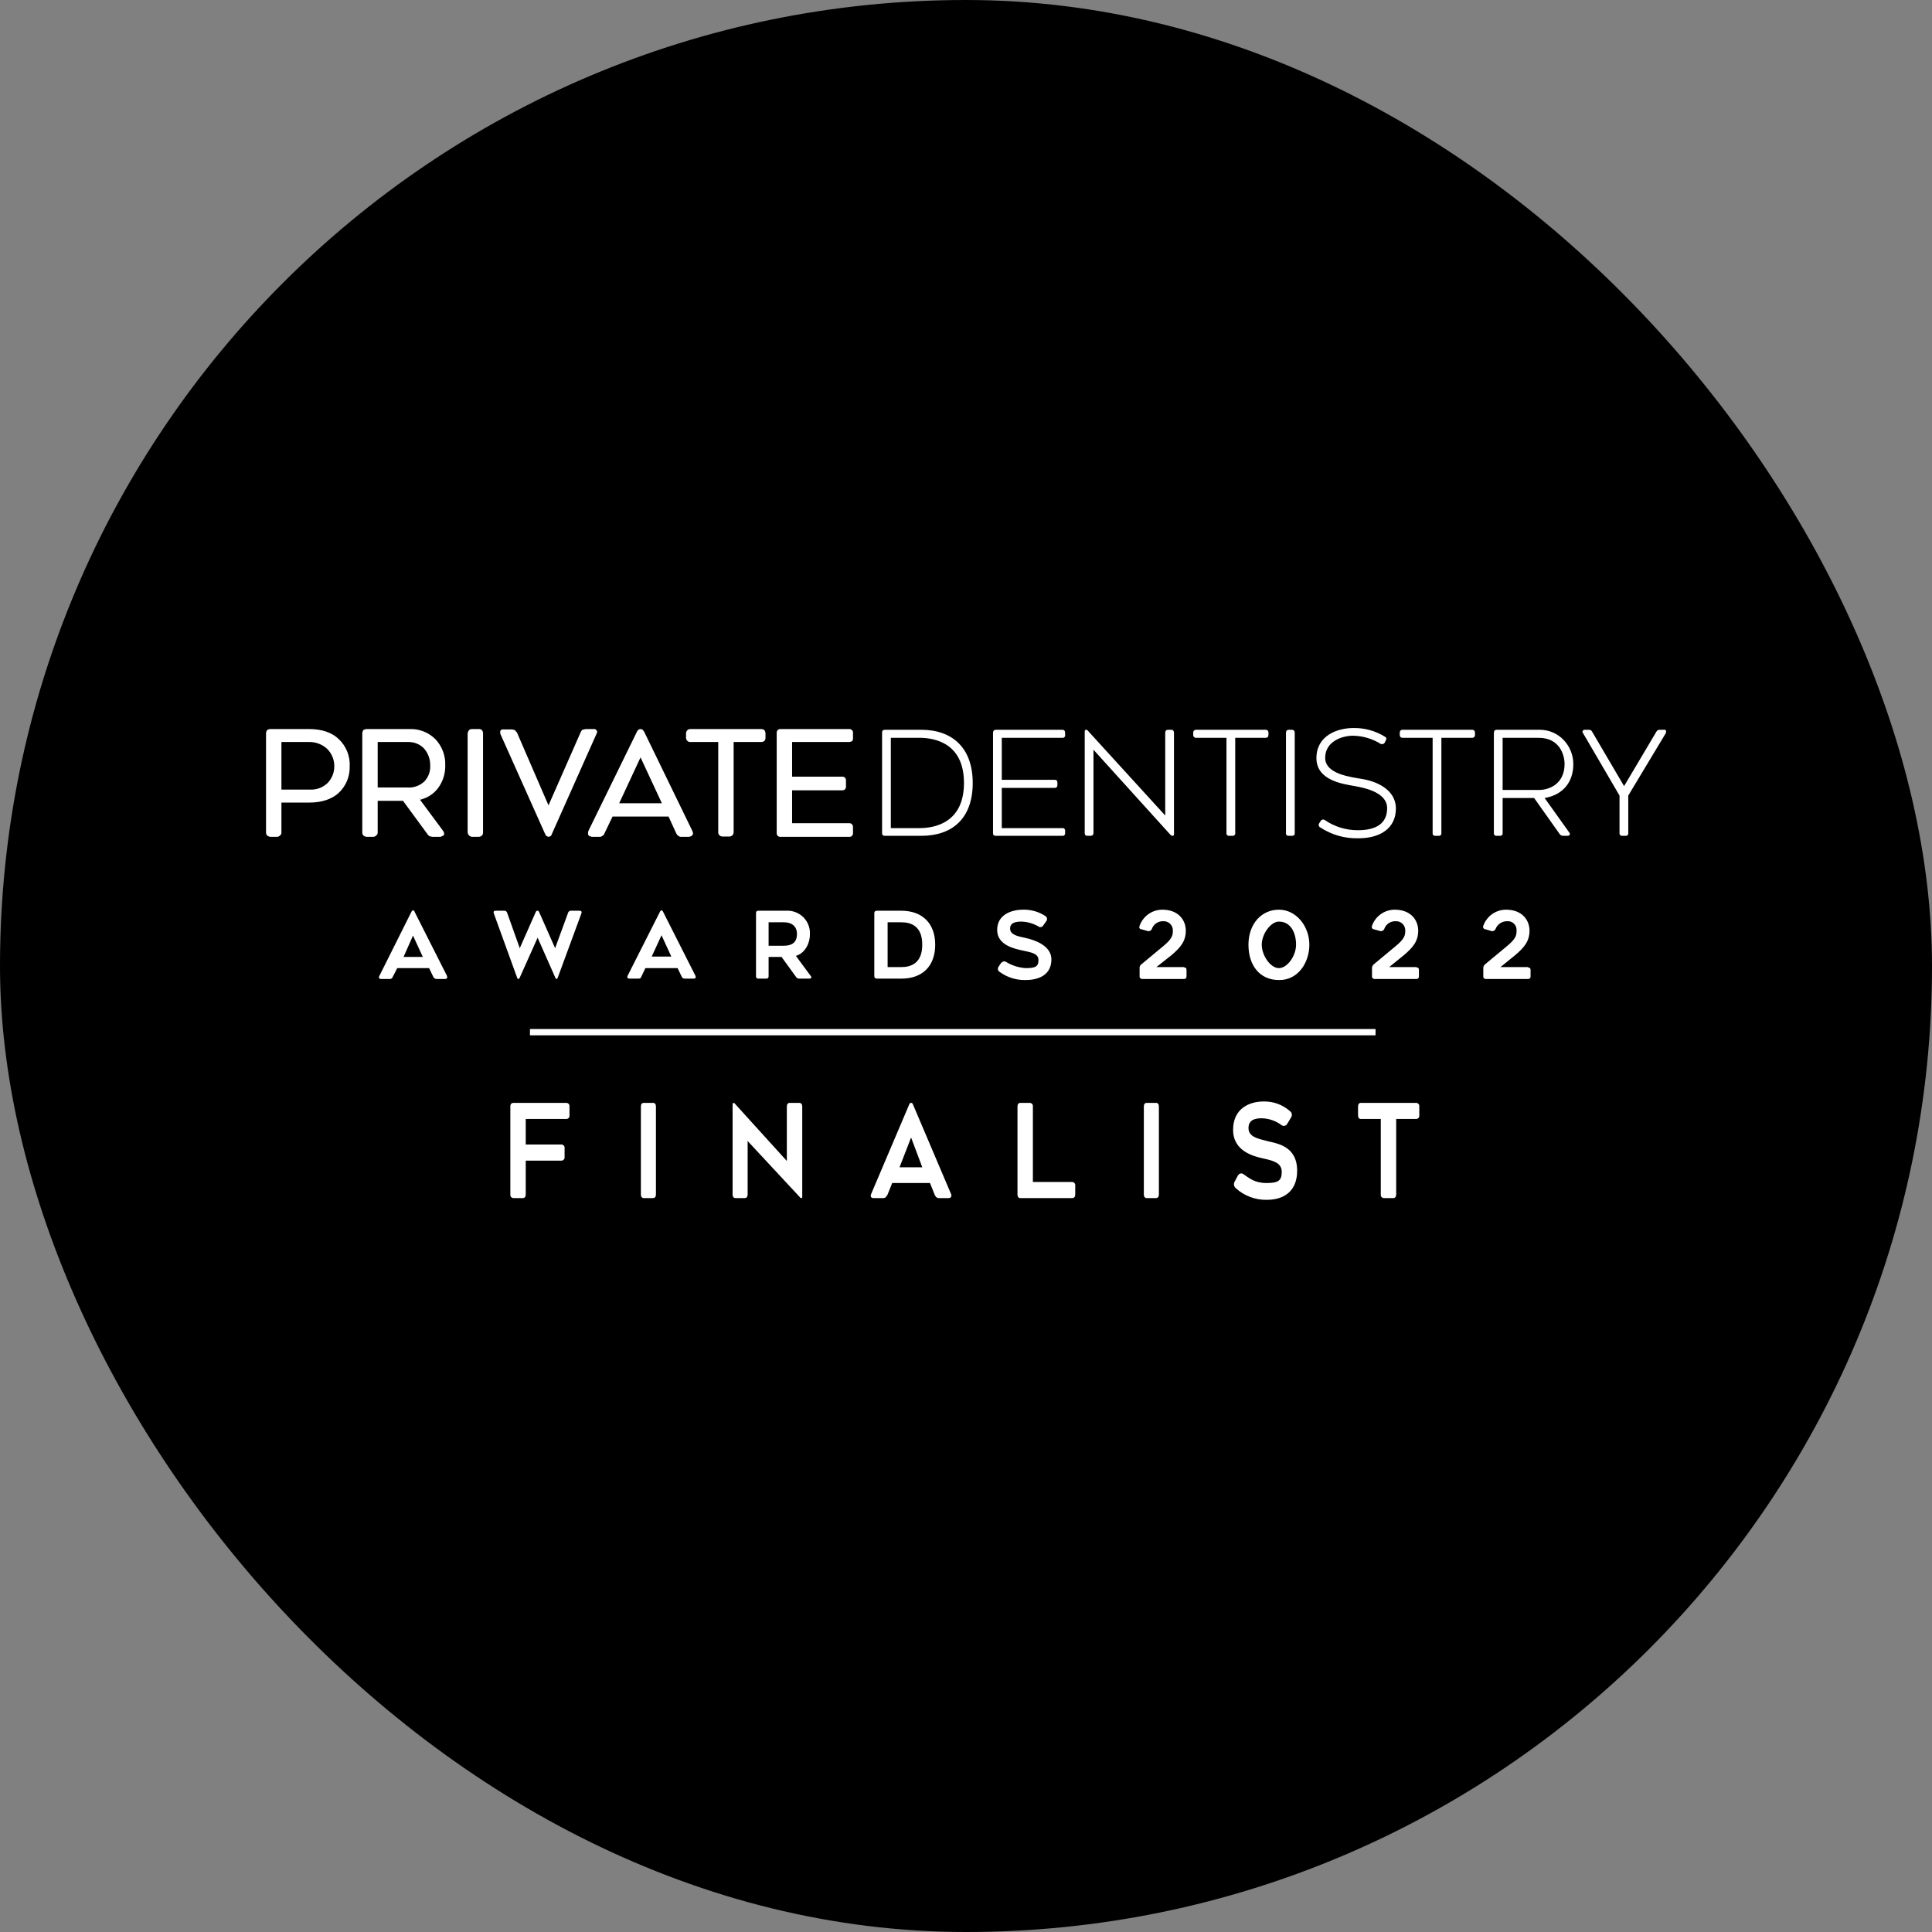 <svg width="100" height="100" viewBox="0 0 100 100" fill="none" xmlns="http://www.w3.org/2000/svg">
<rect x="0" y="0" width="100" height="100" fill="#808080" stroke="none"/>
<rect width="100" height="100" rx="50" fill="url(#paint0_linear_1712_10154)" style=""/>
<g clip-path="url(#clip0_1712_10154)">
<path d="M15.999 37.773H14.007C13.88 37.773 13.825 37.845 13.825 37.972V43.081C13.822 43.105 13.825 43.13 13.833 43.153C13.841 43.176 13.854 43.198 13.872 43.215C13.889 43.233 13.911 43.246 13.934 43.254C13.957 43.262 13.982 43.264 14.007 43.262H14.333C14.357 43.264 14.382 43.262 14.405 43.254C14.428 43.246 14.45 43.233 14.467 43.215C14.485 43.198 14.498 43.176 14.506 43.153C14.514 43.13 14.517 43.105 14.514 43.081V41.504H16.017C17.358 41.504 18.046 40.707 18.046 39.657C18.046 38.606 17.412 37.773 15.999 37.773ZM16.054 40.907H14.514V38.37H15.999C16.905 38.37 17.34 39.023 17.34 39.657C17.34 40.291 16.923 40.907 16.054 40.907ZM19.496 41.414H20.909L22.159 43.153C22.183 43.188 22.215 43.216 22.253 43.235C22.291 43.254 22.334 43.263 22.376 43.262H22.793C22.938 43.262 22.992 43.171 22.901 43.044L21.67 41.359C22.485 41.178 23.01 40.562 23.01 39.602C23.02 39.361 22.98 39.12 22.893 38.895C22.806 38.669 22.673 38.464 22.503 38.292C22.333 38.121 22.13 37.986 21.905 37.897C21.681 37.807 21.44 37.765 21.198 37.773H18.988C18.862 37.773 18.807 37.845 18.807 37.972V43.081C18.804 43.105 18.807 43.13 18.815 43.153C18.823 43.176 18.836 43.198 18.854 43.215C18.871 43.233 18.892 43.246 18.916 43.254C18.939 43.262 18.964 43.264 18.988 43.262H19.314C19.339 43.264 19.364 43.262 19.387 43.254C19.41 43.246 19.432 43.233 19.449 43.215C19.466 43.198 19.48 43.176 19.488 43.153C19.496 43.13 19.499 43.105 19.496 43.081V41.414ZM19.496 40.798V38.37H21.126C22.086 38.37 22.322 39.185 22.322 39.602C22.322 40.454 21.796 40.798 21.072 40.798H19.496ZM24.767 37.773H24.441C24.416 37.772 24.391 37.778 24.367 37.788C24.344 37.798 24.323 37.813 24.306 37.832C24.289 37.851 24.276 37.873 24.268 37.897C24.26 37.921 24.258 37.947 24.26 37.972V43.081C24.257 43.105 24.26 43.13 24.268 43.153C24.276 43.176 24.289 43.198 24.307 43.215C24.324 43.233 24.345 43.246 24.369 43.254C24.392 43.262 24.417 43.264 24.441 43.262H24.767C24.793 43.264 24.818 43.261 24.842 43.253C24.866 43.245 24.889 43.233 24.907 43.215C24.926 43.198 24.941 43.178 24.951 43.154C24.962 43.131 24.967 43.106 24.967 43.081V37.972C24.97 37.945 24.966 37.918 24.957 37.892C24.948 37.867 24.934 37.844 24.915 37.825C24.895 37.805 24.872 37.791 24.847 37.782C24.821 37.773 24.794 37.77 24.767 37.773ZM28.391 43.262C28.445 43.262 28.481 43.243 28.535 43.135L30.836 37.99C30.891 37.863 30.836 37.773 30.691 37.773H30.311C30.264 37.773 30.219 37.786 30.18 37.812C30.142 37.838 30.111 37.874 30.093 37.917L28.391 41.794L26.706 37.917C26.69 37.873 26.66 37.835 26.621 37.809C26.582 37.782 26.535 37.77 26.488 37.773H26.09C25.963 37.773 25.891 37.863 25.963 37.99L28.264 43.135C28.3 43.243 28.336 43.262 28.391 43.262ZM31.253 43.117L31.67 42.211H34.623L35.057 43.117C35.073 43.161 35.102 43.199 35.142 43.225C35.181 43.252 35.228 43.264 35.275 43.262H35.673C35.8 43.262 35.854 43.171 35.8 43.044L33.3 37.899C33.246 37.809 33.209 37.773 33.155 37.773C33.101 37.773 33.065 37.809 33.01 37.899L30.51 43.044C30.456 43.171 30.51 43.262 30.637 43.262H31.035C31.082 43.262 31.128 43.248 31.166 43.222C31.205 43.196 31.235 43.16 31.253 43.117ZM33.155 39.095L34.333 41.631H31.977L33.155 39.095ZM39.387 37.773H35.746C35.72 37.772 35.695 37.778 35.672 37.788C35.649 37.798 35.628 37.813 35.611 37.832C35.594 37.851 35.581 37.873 35.573 37.897C35.565 37.921 35.562 37.947 35.565 37.972V38.171C35.562 38.196 35.565 38.222 35.573 38.246C35.581 38.27 35.594 38.292 35.611 38.311C35.628 38.33 35.649 38.345 35.672 38.355C35.695 38.365 35.72 38.37 35.746 38.37H37.231V43.081C37.228 43.105 37.231 43.13 37.239 43.153C37.247 43.176 37.26 43.198 37.278 43.215C37.295 43.233 37.316 43.246 37.34 43.254C37.363 43.262 37.388 43.264 37.412 43.262H37.738C37.763 43.264 37.788 43.262 37.811 43.254C37.834 43.246 37.855 43.233 37.873 43.215C37.89 43.198 37.904 43.176 37.912 43.153C37.92 43.13 37.922 43.105 37.92 43.081V38.37H39.387C39.514 38.37 39.568 38.298 39.568 38.171V37.972C39.568 37.845 39.514 37.773 39.387 37.773ZM43.97 37.773H40.383C40.365 37.772 40.347 37.776 40.33 37.784C40.313 37.791 40.299 37.802 40.287 37.816C40.275 37.83 40.266 37.846 40.26 37.863C40.255 37.881 40.254 37.899 40.257 37.917V43.135C40.257 43.168 40.27 43.201 40.294 43.224C40.317 43.248 40.35 43.262 40.383 43.262H43.97C43.988 43.265 44.005 43.264 44.022 43.259C44.039 43.253 44.055 43.244 44.067 43.232C44.08 43.219 44.089 43.204 44.094 43.187C44.099 43.17 44.1 43.152 44.097 43.135V42.791C44.1 42.773 44.099 42.755 44.094 42.739C44.089 42.722 44.08 42.706 44.067 42.694C44.055 42.681 44.039 42.672 44.022 42.667C44.005 42.662 43.988 42.661 43.97 42.664H40.963V40.852H43.608C43.626 40.852 43.644 40.849 43.661 40.841C43.678 40.834 43.693 40.823 43.705 40.809C43.717 40.795 43.726 40.779 43.731 40.761C43.736 40.744 43.737 40.725 43.735 40.707V40.381C43.735 40.348 43.721 40.315 43.698 40.291C43.674 40.268 43.642 40.254 43.608 40.254H40.963V38.37H43.97C44.061 38.37 44.097 38.316 44.097 38.225V37.917C44.097 37.827 44.061 37.773 43.97 37.773Z" fill="white" style="fill:white;fill-opacity:1;"/>
<path d="M15.999 37.827H14.006L13.897 37.863C13.884 37.878 13.874 37.895 13.868 37.913C13.862 37.932 13.859 37.952 13.861 37.972V43.08C13.862 43.114 13.875 43.146 13.897 43.171C13.915 43.207 13.951 43.207 14.006 43.207H14.332C14.386 43.207 14.404 43.207 14.441 43.171C14.463 43.146 14.476 43.114 14.477 43.08V41.45H16.017C16.541 41.473 17.055 41.306 17.466 40.979C17.639 40.806 17.775 40.599 17.865 40.372C17.956 40.145 17.999 39.901 17.991 39.656C18.003 39.408 17.963 39.161 17.872 38.93C17.782 38.699 17.643 38.489 17.466 38.316C17.14 38.008 16.651 37.827 15.999 37.827ZM14.006 37.736H15.999C16.669 37.736 17.176 37.917 17.52 38.243C17.716 38.425 17.87 38.647 17.97 38.894C18.07 39.142 18.115 39.408 18.1 39.675C18.107 39.932 18.059 40.188 17.959 40.425C17.859 40.663 17.709 40.876 17.52 41.051C17.176 41.359 16.669 41.541 16.017 41.541H14.567V43.08C14.57 43.111 14.565 43.143 14.553 43.171C14.54 43.2 14.52 43.225 14.495 43.243C14.452 43.288 14.394 43.314 14.332 43.316H14.006C13.939 43.311 13.876 43.285 13.825 43.243C13.805 43.221 13.79 43.196 13.781 43.167C13.771 43.139 13.768 43.11 13.77 43.08V37.972C13.769 37.907 13.788 37.844 13.825 37.791C13.878 37.754 13.941 37.735 14.006 37.736ZM16.053 40.961H14.477V38.316H15.999C16.365 38.303 16.722 38.433 16.995 38.678C17.124 38.81 17.226 38.965 17.294 39.136C17.362 39.307 17.396 39.49 17.393 39.675C17.397 39.846 17.365 40.017 17.3 40.176C17.234 40.335 17.137 40.479 17.013 40.598C16.885 40.72 16.735 40.814 16.57 40.877C16.405 40.939 16.229 40.967 16.053 40.961ZM14.567 40.87H16.053C16.215 40.877 16.377 40.852 16.529 40.796C16.682 40.74 16.821 40.654 16.941 40.544C17.057 40.428 17.149 40.289 17.212 40.137C17.274 39.984 17.305 39.821 17.303 39.656C17.304 39.488 17.271 39.32 17.205 39.165C17.14 39.009 17.044 38.868 16.922 38.751C16.669 38.523 16.339 38.4 15.999 38.406H14.567V40.87ZM19.495 41.359H20.926L22.194 43.117L22.267 43.189H22.883C22.887 43.189 22.892 43.187 22.895 43.184C22.899 43.18 22.901 43.176 22.901 43.171L22.864 43.08L21.578 41.359H21.651C22.031 41.278 22.37 41.067 22.611 40.761C22.845 40.434 22.966 40.04 22.955 39.638C22.965 39.397 22.927 39.155 22.843 38.928C22.759 38.701 22.631 38.493 22.466 38.316C22.298 38.154 22.099 38.028 21.881 37.944C21.663 37.86 21.431 37.82 21.198 37.827H18.988L18.879 37.863C18.866 37.878 18.856 37.895 18.85 37.913C18.843 37.932 18.841 37.952 18.843 37.972V43.08C18.844 43.114 18.857 43.146 18.879 43.171C18.897 43.207 18.933 43.207 18.988 43.207H19.314C19.368 43.207 19.404 43.207 19.422 43.171C19.445 43.146 19.457 43.114 19.459 43.08V41.359H19.495ZM20.872 41.45H19.549V43.08C19.552 43.111 19.547 43.143 19.535 43.171C19.522 43.2 19.502 43.225 19.477 43.243C19.434 43.288 19.375 43.314 19.314 43.316H18.988C18.921 43.311 18.858 43.285 18.806 43.243C18.787 43.221 18.772 43.196 18.763 43.167C18.753 43.139 18.75 43.11 18.752 43.08V37.972C18.751 37.907 18.77 37.844 18.806 37.791C18.86 37.754 18.923 37.735 18.988 37.736H21.198C21.445 37.726 21.692 37.768 21.923 37.858C22.154 37.949 22.363 38.086 22.538 38.261C22.707 38.441 22.839 38.651 22.926 38.881C23.013 39.111 23.054 39.356 23.046 39.602C23.059 40.024 22.931 40.438 22.683 40.78C22.452 41.09 22.119 41.309 21.741 41.395L22.937 43.008C22.968 43.05 22.987 43.1 22.991 43.153C22.991 43.171 22.973 43.207 22.973 43.225C22.973 43.243 22.955 43.261 22.919 43.261C22.883 43.261 22.846 43.316 22.774 43.316H22.375L22.23 43.28C22.186 43.253 22.148 43.216 22.122 43.171L20.872 41.468V41.45ZM19.459 40.798V38.316H21.125C21.286 38.309 21.447 38.335 21.597 38.395C21.747 38.454 21.883 38.544 21.995 38.66C22.237 38.914 22.373 39.251 22.375 39.602C22.387 39.772 22.362 39.942 22.303 40.101C22.244 40.261 22.151 40.405 22.031 40.526C21.764 40.753 21.421 40.87 21.071 40.852H19.459V40.798ZM19.549 38.406V40.761H21.071C21.232 40.774 21.394 40.753 21.547 40.7C21.7 40.647 21.84 40.563 21.959 40.453C22.067 40.341 22.151 40.208 22.204 40.061C22.257 39.914 22.278 39.758 22.267 39.602C22.27 39.282 22.154 38.972 21.941 38.733C21.834 38.625 21.707 38.541 21.567 38.485C21.427 38.429 21.276 38.402 21.125 38.406H19.549ZM24.767 37.827H24.441L24.35 37.863C24.314 37.881 24.314 37.917 24.314 37.972V43.08C24.314 43.117 24.314 43.153 24.35 43.171C24.386 43.189 24.404 43.207 24.441 43.207H24.767C24.821 43.207 24.857 43.207 24.875 43.171C24.898 43.146 24.91 43.114 24.912 43.08V37.972C24.913 37.952 24.911 37.932 24.905 37.913C24.898 37.895 24.889 37.878 24.875 37.863L24.767 37.827ZM24.441 37.736H24.767C24.799 37.732 24.832 37.735 24.863 37.744C24.894 37.754 24.923 37.769 24.948 37.791C24.985 37.844 25.003 37.907 25.002 37.972V43.08C25.005 43.11 25.001 43.139 24.992 43.167C24.983 43.196 24.968 43.221 24.948 43.243C24.898 43.289 24.834 43.315 24.767 43.316H24.441C24.38 43.312 24.322 43.285 24.279 43.242C24.235 43.199 24.209 43.141 24.205 43.08V37.972C24.21 37.905 24.235 37.842 24.278 37.791C24.3 37.771 24.325 37.756 24.354 37.746C24.381 37.737 24.411 37.734 24.441 37.736ZM28.39 43.207H28.426C28.452 43.182 28.471 43.151 28.48 43.117L30.781 37.972C30.796 37.95 30.802 37.925 30.799 37.899V37.863H30.201L30.129 37.953L28.39 41.903L26.669 37.935L26.596 37.845H25.98V37.881C25.978 37.907 25.984 37.932 25.999 37.953L28.299 43.117C28.309 43.151 28.328 43.182 28.354 43.207H28.39ZM28.499 43.28L28.39 43.316L28.299 43.28C28.263 43.261 28.245 43.225 28.209 43.153L25.908 38.008C25.893 37.974 25.887 37.936 25.89 37.899C25.887 37.868 25.893 37.836 25.908 37.809L25.98 37.754H26.488L26.651 37.791L26.759 37.917L28.39 41.685L30.056 37.899C30.076 37.85 30.107 37.807 30.147 37.772L30.31 37.736H30.799L30.872 37.791C30.89 37.827 30.908 37.845 30.908 37.881C30.904 37.92 30.892 37.957 30.872 37.99L28.571 43.153C28.56 43.201 28.535 43.245 28.499 43.28ZM31.216 43.098L31.633 42.175H34.658L35.093 43.098C35.106 43.136 35.132 43.168 35.165 43.189H35.727L35.763 43.153C35.781 43.153 35.781 43.135 35.781 43.117C35.781 43.098 35.763 43.062 35.763 43.044L33.245 37.917L33.209 37.845H33.1C33.082 37.845 33.064 37.881 33.046 37.917L30.546 43.062C30.546 43.08 30.528 43.117 30.528 43.135C30.528 43.153 30.528 43.171 30.546 43.171C30.564 43.171 30.564 43.189 30.564 43.207H31.125C31.164 43.187 31.196 43.155 31.216 43.117V43.098ZM31.705 42.265L31.288 43.135C31.281 43.162 31.267 43.188 31.248 43.21C31.229 43.232 31.206 43.249 31.18 43.261C31.16 43.28 31.138 43.294 31.113 43.303C31.088 43.313 31.061 43.317 31.035 43.316H30.636L30.528 43.28C30.491 43.28 30.473 43.243 30.455 43.225C30.44 43.197 30.434 43.166 30.437 43.135C30.435 43.092 30.442 43.049 30.455 43.008L32.973 37.863C32.987 37.826 33.012 37.794 33.046 37.772C33.077 37.749 33.115 37.736 33.154 37.736C33.194 37.736 33.232 37.749 33.263 37.772L33.336 37.863L35.836 43.008C35.854 43.048 35.866 43.091 35.872 43.135C35.872 43.171 35.854 43.189 35.836 43.225L35.781 43.28L35.654 43.316H35.274C35.245 43.318 35.215 43.315 35.187 43.306C35.159 43.296 35.133 43.281 35.111 43.261C35.056 43.243 35.038 43.189 35.002 43.135L34.604 42.265H31.705ZM33.209 39.077L34.404 41.685H31.886L33.154 38.986L33.209 39.077ZM34.259 41.577L33.154 39.203L32.049 41.577H34.259ZM39.386 37.827H35.745L35.636 37.863C35.623 37.878 35.613 37.895 35.607 37.913C35.601 37.932 35.598 37.952 35.6 37.972V38.171C35.598 38.191 35.601 38.21 35.607 38.229C35.613 38.248 35.623 38.265 35.636 38.28L35.745 38.316H37.267V43.08C37.268 43.114 37.281 43.146 37.303 43.171C37.321 43.207 37.357 43.207 37.412 43.207H37.738C37.774 43.207 37.81 43.207 37.828 43.171C37.846 43.135 37.864 43.117 37.864 43.08V38.316H39.386L39.495 38.28C39.508 38.265 39.518 38.248 39.524 38.229C39.531 38.21 39.533 38.191 39.531 38.171V37.972C39.533 37.952 39.531 37.932 39.524 37.913C39.518 37.895 39.508 37.878 39.495 37.863L39.386 37.827ZM35.745 37.736H39.386C39.451 37.735 39.514 37.754 39.567 37.791C39.604 37.844 39.623 37.907 39.622 37.972V38.171C39.626 38.236 39.607 38.3 39.567 38.352C39.514 38.389 39.451 38.408 39.386 38.406H37.973V43.08C37.971 43.142 37.945 43.201 37.901 43.243C37.879 43.263 37.853 43.278 37.825 43.287C37.797 43.297 37.767 43.3 37.738 43.298H37.412C37.382 43.3 37.352 43.297 37.325 43.287C37.297 43.278 37.271 43.263 37.249 43.243C37.224 43.225 37.204 43.2 37.191 43.171C37.178 43.143 37.173 43.111 37.176 43.08V38.406H35.745C35.715 38.409 35.686 38.405 35.658 38.396C35.63 38.387 35.604 38.372 35.582 38.352C35.556 38.33 35.537 38.301 35.524 38.27C35.512 38.239 35.507 38.205 35.509 38.171V37.972C35.508 37.938 35.514 37.904 35.526 37.873C35.538 37.842 35.558 37.814 35.582 37.791C35.604 37.771 35.63 37.756 35.658 37.746C35.686 37.737 35.715 37.734 35.745 37.736ZM43.97 37.827H40.328C40.317 37.835 40.308 37.846 40.302 37.859C40.295 37.871 40.292 37.885 40.292 37.899V43.135L40.328 43.189H44.042V42.791C44.042 42.772 44.024 42.754 44.024 42.736H40.908V40.798H43.662L43.698 40.743V40.381C43.698 40.363 43.68 40.327 43.662 40.327L43.607 40.291H40.908V38.316H44.042C44.042 38.298 44.06 38.28 44.06 38.243V37.917C44.06 37.881 44.042 37.863 44.042 37.845L43.97 37.827ZM40.383 37.736H43.97C43.993 37.735 44.017 37.74 44.039 37.749C44.061 37.759 44.081 37.773 44.096 37.791C44.115 37.805 44.13 37.825 44.14 37.847C44.149 37.869 44.153 37.893 44.151 37.917V38.225C44.152 38.252 44.148 38.278 44.138 38.303C44.129 38.328 44.115 38.351 44.096 38.37L43.97 38.406H40.999V40.2H43.607C43.655 40.2 43.701 40.219 43.735 40.253C43.769 40.287 43.788 40.333 43.788 40.381V40.725C43.788 40.773 43.769 40.819 43.735 40.853C43.701 40.887 43.655 40.906 43.607 40.906H40.999V42.609H43.97C43.993 42.608 44.017 42.613 44.039 42.622C44.061 42.632 44.081 42.646 44.096 42.664C44.115 42.683 44.129 42.706 44.138 42.731C44.148 42.755 44.152 42.782 44.151 42.809V43.135C44.151 43.183 44.132 43.229 44.098 43.263C44.064 43.297 44.018 43.316 43.97 43.316H40.383C40.335 43.316 40.288 43.297 40.255 43.263C40.221 43.229 40.202 43.183 40.202 43.135V37.917C40.201 37.894 40.205 37.87 40.215 37.848C40.224 37.826 40.238 37.806 40.256 37.791C40.272 37.773 40.291 37.759 40.313 37.749C40.335 37.74 40.359 37.735 40.383 37.736Z" fill="white" style="fill:white;fill-opacity:1;"/>
<path d="M45.801 43.262H47.685C49.298 43.262 50.348 42.356 50.348 40.526C50.348 38.697 49.279 37.773 47.685 37.773H45.801C45.693 37.773 45.656 37.827 45.656 37.936V43.117C45.656 43.207 45.693 43.262 45.801 43.262ZM46.109 42.863V38.189H47.595C48.428 38.189 49.895 38.497 49.895 40.526C49.895 42.555 48.428 42.863 47.595 42.863H46.109ZM51.544 43.262H54.986C55.006 43.265 55.026 43.263 55.045 43.257C55.064 43.251 55.081 43.24 55.095 43.226C55.109 43.212 55.12 43.195 55.126 43.176C55.132 43.157 55.134 43.136 55.131 43.117V43.008C55.134 42.988 55.132 42.968 55.126 42.949C55.12 42.93 55.109 42.913 55.095 42.899C55.081 42.885 55.064 42.874 55.045 42.868C55.026 42.862 55.006 42.86 54.986 42.863H51.852V40.78H54.587C54.696 40.78 54.732 40.725 54.732 40.617V40.526C54.732 40.417 54.696 40.363 54.587 40.363H51.852V38.189H54.986C55.006 38.192 55.026 38.191 55.045 38.185C55.064 38.178 55.081 38.168 55.095 38.154C55.109 38.139 55.12 38.122 55.126 38.103C55.132 38.084 55.134 38.064 55.131 38.044V37.936C55.131 37.827 55.077 37.773 54.986 37.773H51.544C51.453 37.773 51.399 37.827 51.399 37.936V43.117C51.396 43.136 51.398 43.157 51.404 43.176C51.41 43.195 51.42 43.212 51.435 43.226C51.449 43.24 51.466 43.251 51.485 43.257C51.504 43.263 51.524 43.265 51.544 43.262ZM56.29 43.262H56.435C56.544 43.262 56.598 43.207 56.598 43.117V38.805L60.548 43.171C60.602 43.225 60.62 43.262 60.693 43.262C60.765 43.262 60.765 43.207 60.765 43.171V37.936C60.765 37.827 60.711 37.773 60.62 37.773H60.457C60.366 37.773 60.312 37.827 60.312 37.936V42.211L56.345 37.863C56.308 37.809 56.272 37.773 56.218 37.773C56.163 37.773 56.145 37.809 56.145 37.863V43.117C56.145 43.207 56.182 43.262 56.29 43.262ZM63.627 43.262H63.79C63.81 43.265 63.83 43.263 63.849 43.257C63.868 43.251 63.886 43.24 63.9 43.226C63.914 43.212 63.924 43.195 63.931 43.176C63.937 43.157 63.938 43.136 63.935 43.117V38.189H65.511C65.602 38.189 65.656 38.135 65.656 38.026V37.936C65.656 37.827 65.602 37.773 65.511 37.773H61.924C61.902 37.77 61.88 37.772 61.859 37.779C61.837 37.786 61.818 37.798 61.803 37.814C61.787 37.83 61.775 37.849 61.768 37.87C61.761 37.891 61.758 37.913 61.761 37.936V38.026C61.758 38.048 61.761 38.071 61.768 38.092C61.775 38.113 61.787 38.132 61.803 38.148C61.818 38.164 61.837 38.176 61.859 38.183C61.88 38.19 61.902 38.192 61.924 38.189H63.482V43.117C63.479 43.136 63.481 43.157 63.487 43.176C63.493 43.195 63.504 43.212 63.518 43.226C63.532 43.24 63.549 43.251 63.568 43.257C63.587 43.263 63.608 43.265 63.627 43.262ZM66.707 43.262H66.87C66.89 43.265 66.91 43.263 66.929 43.257C66.948 43.251 66.965 43.24 66.979 43.226C66.993 43.212 67.004 43.195 67.01 43.176C67.016 43.157 67.018 43.136 67.015 43.117V37.936C67.015 37.827 66.961 37.773 66.87 37.773H66.707C66.616 37.773 66.562 37.827 66.562 37.936V43.117C66.559 43.136 66.561 43.157 66.567 43.176C66.573 43.195 66.584 43.212 66.598 43.226C66.612 43.24 66.629 43.251 66.648 43.257C66.667 43.263 66.687 43.265 66.707 43.262ZM70.312 43.389C71.453 43.389 72.251 42.863 72.251 41.849C72.251 40.834 71.182 40.436 70.548 40.327C69.913 40.218 68.591 40.073 68.591 39.222C68.591 38.37 69.479 38.081 70.022 38.081C70.528 38.087 71.023 38.231 71.453 38.497C71.49 38.518 71.532 38.523 71.573 38.513C71.613 38.503 71.648 38.478 71.671 38.443L71.725 38.334C71.779 38.244 71.761 38.171 71.689 38.135C71.2 37.83 70.634 37.673 70.058 37.682C69.207 37.682 68.138 38.081 68.138 39.24C68.138 40.399 69.515 40.581 70.131 40.689C70.747 40.798 71.798 41.052 71.798 41.831C71.798 42.61 71.254 42.972 70.276 42.972C69.668 42.973 69.074 42.79 68.573 42.447C68.556 42.434 68.536 42.425 68.515 42.421C68.494 42.417 68.472 42.417 68.451 42.422C68.431 42.428 68.411 42.437 68.395 42.451C68.378 42.464 68.365 42.481 68.356 42.501L68.283 42.61C68.27 42.627 68.261 42.647 68.257 42.668C68.253 42.689 68.254 42.71 68.259 42.731C68.264 42.752 68.274 42.771 68.287 42.788C68.301 42.804 68.318 42.818 68.337 42.827C68.922 43.213 69.612 43.409 70.312 43.389ZM74.298 43.262H74.461C74.48 43.265 74.501 43.263 74.519 43.257C74.538 43.251 74.556 43.24 74.57 43.226C74.584 43.212 74.595 43.195 74.601 43.176C74.607 43.157 74.609 43.136 74.606 43.117V38.189H76.182C76.204 38.192 76.226 38.19 76.247 38.183C76.269 38.176 76.288 38.164 76.303 38.148C76.319 38.132 76.331 38.113 76.338 38.092C76.346 38.071 76.348 38.048 76.345 38.026V37.936C76.348 37.913 76.346 37.891 76.338 37.87C76.331 37.849 76.319 37.83 76.303 37.814C76.288 37.798 76.269 37.786 76.247 37.779C76.226 37.772 76.204 37.77 76.182 37.773H72.595C72.504 37.773 72.45 37.827 72.45 37.936V38.026C72.45 38.135 72.504 38.189 72.595 38.189H74.153V43.117C74.15 43.136 74.151 43.157 74.157 43.176C74.163 43.195 74.174 43.212 74.188 43.226C74.202 43.24 74.22 43.251 74.239 43.257C74.258 43.263 74.278 43.265 74.298 43.262ZM77.468 43.262H77.631C77.651 43.265 77.671 43.263 77.69 43.257C77.709 43.251 77.726 43.24 77.74 43.226C77.754 43.212 77.765 43.195 77.771 43.176C77.777 43.157 77.779 43.136 77.776 43.117V41.305H79.406L80.729 43.171C80.749 43.2 80.776 43.223 80.808 43.239C80.84 43.255 80.875 43.263 80.91 43.262H81.127C81.254 43.262 81.29 43.171 81.218 43.081L79.95 41.305C80.91 41.142 81.435 40.472 81.435 39.548C81.435 38.624 80.711 37.773 79.696 37.773H77.468C77.377 37.773 77.323 37.827 77.323 37.936V43.117C77.32 43.136 77.321 43.157 77.328 43.176C77.334 43.195 77.344 43.212 77.359 43.226C77.373 43.24 77.39 43.251 77.409 43.257C77.428 43.263 77.448 43.265 77.468 43.262ZM77.776 40.889V38.189H79.642C80.729 38.189 80.982 39.077 80.982 39.548C80.982 40.508 80.276 40.889 79.642 40.889H77.776ZM83.972 43.262H84.135C84.154 43.265 84.174 43.263 84.193 43.257C84.212 43.251 84.23 43.24 84.244 43.226C84.258 43.212 84.269 43.195 84.275 43.176C84.281 43.157 84.282 43.136 84.279 43.117V41.178L86.218 37.954C86.235 37.937 86.246 37.914 86.249 37.89C86.252 37.866 86.247 37.841 86.235 37.82C86.222 37.8 86.203 37.783 86.18 37.775C86.157 37.766 86.132 37.765 86.109 37.773H85.91C85.872 37.77 85.834 37.778 85.802 37.798C85.769 37.817 85.744 37.846 85.729 37.881L84.062 40.689L82.413 37.881C82.398 37.846 82.373 37.817 82.34 37.798C82.308 37.778 82.27 37.77 82.232 37.773H82.033C81.924 37.773 81.87 37.863 81.942 37.954L83.826 41.178V43.117C83.823 43.136 83.825 43.157 83.831 43.176C83.837 43.195 83.848 43.212 83.862 43.226C83.876 43.24 83.894 43.251 83.912 43.257C83.931 43.263 83.952 43.265 83.972 43.262Z" fill="white" style="fill:white;fill-opacity:1;"/>
<path d="M20.327 50.563L20.562 50.11H22.211L22.428 50.563C22.442 50.595 22.465 50.622 22.494 50.641C22.523 50.66 22.556 50.671 22.591 50.672H23.044C23.135 50.672 23.171 50.599 23.135 50.509L21.468 47.212C21.45 47.139 21.414 47.121 21.377 47.121C21.341 47.121 21.323 47.139 21.287 47.212L19.638 50.509C19.584 50.599 19.62 50.672 19.729 50.672H20.182C20.215 50.673 20.247 50.662 20.273 50.643C20.3 50.623 20.318 50.595 20.327 50.563ZM21.377 48.425L21.885 49.53H20.888L21.377 48.425ZM29.403 47.248L28.733 49.077L27.899 47.193C27.863 47.139 27.845 47.139 27.827 47.139C27.808 47.137 27.789 47.142 27.773 47.152C27.756 47.161 27.744 47.176 27.736 47.193L26.903 49.077L26.251 47.248C26.242 47.216 26.224 47.188 26.197 47.168C26.171 47.148 26.139 47.138 26.106 47.139H25.653C25.562 47.139 25.526 47.193 25.562 47.284L26.758 50.581C26.776 50.654 26.812 50.672 26.83 50.672C26.848 50.672 26.885 50.654 26.903 50.599L27.827 48.534L28.733 50.581C28.751 50.654 28.787 50.672 28.805 50.672C28.823 50.672 28.859 50.654 28.877 50.581L30.091 47.284C30.127 47.193 30.091 47.139 30.001 47.139H29.548C29.515 47.138 29.483 47.148 29.456 47.168C29.43 47.188 29.411 47.216 29.403 47.248ZM33.189 50.563L33.406 50.11H35.073L35.29 50.563C35.305 50.593 35.329 50.618 35.358 50.634C35.387 50.65 35.42 50.657 35.453 50.654H35.906C35.997 50.654 36.033 50.599 35.997 50.509L34.33 47.212C34.294 47.139 34.276 47.121 34.24 47.121C34.203 47.121 34.185 47.139 34.149 47.212L32.483 50.509C32.446 50.599 32.483 50.654 32.591 50.654H33.044C33.117 50.654 33.171 50.635 33.189 50.563ZM34.24 48.407L34.747 49.512H33.733L34.24 48.407ZM39.783 49.53H40.453L41.214 50.581C41.233 50.606 41.258 50.626 41.286 50.639C41.315 50.651 41.346 50.657 41.377 50.654H41.885C41.993 50.654 42.03 50.581 41.957 50.509L41.196 49.476C41.631 49.349 41.921 48.878 41.921 48.353C41.929 48.191 41.903 48.03 41.844 47.879C41.786 47.728 41.697 47.592 41.583 47.477C41.468 47.363 41.331 47.274 41.181 47.216C41.03 47.157 40.868 47.131 40.707 47.139H39.258C39.167 47.139 39.131 47.175 39.131 47.266V50.527C39.131 50.617 39.167 50.654 39.258 50.654H39.656C39.747 50.654 39.783 50.617 39.783 50.527V49.53ZM39.783 48.951V47.737H40.562C41.051 47.737 41.251 48.009 41.251 48.335C41.251 48.661 41.124 48.951 40.562 48.951H39.783ZM45.399 50.654H46.649C47.79 50.654 48.406 49.965 48.406 48.896C48.406 47.827 47.772 47.139 46.649 47.139H45.399C45.309 47.139 45.254 47.175 45.254 47.266V50.527C45.254 50.617 45.309 50.654 45.399 50.654ZM45.943 50.056V47.737H46.649C47.138 47.737 47.736 47.918 47.736 48.896C47.736 49.874 47.138 50.056 46.649 50.056H45.943ZM51.83 49.82L51.685 50.038C51.671 50.057 51.661 50.078 51.655 50.101C51.649 50.124 51.648 50.148 51.651 50.172C51.654 50.195 51.662 50.218 51.674 50.239C51.687 50.259 51.703 50.277 51.722 50.291C52.113 50.584 52.592 50.737 53.08 50.726C53.877 50.726 54.421 50.382 54.421 49.657C54.421 48.932 53.515 48.643 53.098 48.552C52.682 48.462 52.283 48.389 52.283 48.063C52.283 47.737 52.609 47.701 52.881 47.701C53.187 47.713 53.486 47.8 53.751 47.954C53.768 47.968 53.788 47.978 53.81 47.984C53.832 47.989 53.854 47.991 53.876 47.987C53.898 47.984 53.919 47.976 53.938 47.964C53.957 47.952 53.974 47.936 53.986 47.918L54.167 47.664C54.191 47.627 54.2 47.583 54.193 47.54C54.187 47.496 54.164 47.457 54.131 47.429C53.784 47.194 53.372 47.074 52.953 47.085C52.356 47.085 51.613 47.338 51.613 48.135C51.613 48.932 52.537 49.114 52.953 49.204C53.37 49.295 53.751 49.349 53.751 49.693C53.751 50.038 53.587 50.11 53.08 50.11C52.721 50.084 52.373 49.972 52.066 49.784C52.027 49.762 51.981 49.756 51.938 49.766C51.894 49.776 51.856 49.802 51.83 49.838V49.82ZM61.287 50.056H59.856L60.635 49.44C61.106 49.041 61.377 48.715 61.377 48.172C61.377 47.628 60.997 47.085 60.164 47.085C59.905 47.085 59.653 47.165 59.443 47.314C59.232 47.464 59.072 47.674 58.986 47.918C58.95 48.009 58.968 48.081 59.077 48.099L59.403 48.19C59.446 48.202 59.492 48.197 59.532 48.177C59.572 48.157 59.604 48.123 59.62 48.081C59.662 47.962 59.741 47.859 59.845 47.787C59.949 47.716 60.074 47.679 60.2 47.682C60.266 47.677 60.333 47.686 60.396 47.709C60.458 47.731 60.516 47.767 60.563 47.813C60.611 47.859 60.649 47.915 60.674 47.977C60.699 48.039 60.71 48.105 60.707 48.172C60.707 48.407 60.671 48.588 60.236 48.951L59.059 49.929C59.035 49.949 59.016 49.974 59.003 50.002C58.99 50.03 58.985 50.061 58.986 50.092V50.527C58.983 50.545 58.985 50.563 58.99 50.581C58.995 50.598 59.004 50.614 59.016 50.628C59.028 50.642 59.043 50.653 59.06 50.66C59.077 50.668 59.095 50.672 59.113 50.672H61.287C61.377 50.672 61.414 50.617 61.414 50.527V50.201C61.414 50.11 61.377 50.074 61.287 50.074V50.056ZM66.196 50.726C67.174 50.744 67.772 49.838 67.772 48.896C67.772 47.954 67.102 47.085 66.196 47.085C65.29 47.085 64.62 47.827 64.62 48.896C64.62 49.965 65.2 50.726 66.196 50.726ZM66.196 47.701C66.83 47.701 67.084 48.316 67.084 48.896C67.084 49.476 66.631 50.11 66.196 50.11C65.761 50.11 65.308 49.458 65.308 48.896C65.308 48.335 65.78 47.701 66.196 47.701ZM73.316 50.056H71.903L72.664 49.44C73.135 49.041 73.406 48.715 73.406 48.172C73.406 47.628 73.026 47.085 72.193 47.085C71.934 47.085 71.682 47.165 71.472 47.314C71.261 47.464 71.101 47.674 71.015 47.918C71.006 47.936 71.002 47.955 71.002 47.975C71.002 47.994 71.006 48.014 71.015 48.031C71.024 48.049 71.037 48.064 71.052 48.076C71.068 48.088 71.086 48.096 71.106 48.099L71.432 48.19C71.475 48.202 71.521 48.197 71.561 48.177C71.602 48.157 71.633 48.123 71.649 48.081C71.691 47.962 71.77 47.859 71.874 47.787C71.978 47.716 72.103 47.679 72.229 47.682C72.295 47.677 72.362 47.686 72.425 47.709C72.487 47.731 72.544 47.767 72.592 47.813C72.64 47.859 72.678 47.915 72.703 47.977C72.728 48.039 72.739 48.105 72.736 48.172C72.736 48.407 72.7 48.588 72.265 48.951L71.088 49.929C71.046 49.974 71.02 50.031 71.015 50.092V50.527C71.012 50.545 71.014 50.563 71.019 50.581C71.024 50.598 71.033 50.614 71.045 50.628C71.057 50.642 71.072 50.653 71.089 50.66C71.106 50.668 71.124 50.672 71.142 50.672H73.316C73.406 50.672 73.443 50.617 73.443 50.527V50.201C73.443 50.11 73.406 50.074 73.316 50.074V50.056ZM79.095 50.056H77.664L78.424 49.44C78.895 49.041 79.167 48.715 79.167 48.172C79.167 47.628 78.787 47.085 77.954 47.085C77.695 47.085 77.443 47.165 77.232 47.314C77.022 47.464 76.862 47.674 76.776 47.918C76.767 47.937 76.763 47.958 76.764 47.979C76.765 47.999 76.771 48.02 76.782 48.038C76.793 48.056 76.808 48.071 76.825 48.081C76.843 48.092 76.864 48.098 76.885 48.099L77.193 48.19C77.236 48.202 77.282 48.197 77.322 48.177C77.362 48.157 77.394 48.123 77.41 48.081C77.457 47.965 77.536 47.865 77.639 47.794C77.743 47.723 77.865 47.684 77.99 47.682C78.057 47.674 78.125 47.681 78.189 47.702C78.253 47.724 78.311 47.759 78.36 47.806C78.409 47.853 78.446 47.91 78.47 47.973C78.494 48.036 78.503 48.104 78.497 48.172C78.497 48.407 78.461 48.588 78.026 48.951L76.848 49.929C76.807 49.974 76.781 50.031 76.776 50.092V50.527C76.773 50.546 76.774 50.567 76.781 50.586C76.787 50.605 76.797 50.622 76.811 50.636C76.826 50.65 76.843 50.661 76.862 50.667C76.881 50.673 76.901 50.675 76.921 50.672H79.077C79.096 50.675 79.117 50.673 79.136 50.667C79.155 50.661 79.172 50.65 79.186 50.636C79.2 50.622 79.211 50.605 79.217 50.586C79.223 50.567 79.225 50.546 79.222 50.527V50.201C79.222 50.11 79.167 50.074 79.077 50.074L79.095 50.056Z" fill="white" style="fill:white;fill-opacity:1;"/>
<path d="M29.477 57.737V57.266C29.479 57.243 29.477 57.22 29.47 57.198C29.463 57.176 29.451 57.156 29.436 57.139C29.42 57.122 29.402 57.108 29.381 57.099C29.359 57.089 29.337 57.085 29.314 57.085H26.578C26.469 57.085 26.415 57.157 26.415 57.266V61.831C26.413 61.854 26.415 61.877 26.422 61.899C26.429 61.921 26.441 61.941 26.456 61.958C26.471 61.975 26.49 61.989 26.511 61.998C26.532 62.008 26.555 62.012 26.578 62.012H27.067C27.158 62.012 27.212 61.94 27.212 61.831V60.074H29.06C29.083 60.074 29.106 60.069 29.127 60.06C29.148 60.051 29.167 60.037 29.182 60.02C29.198 60.003 29.209 59.983 29.216 59.961C29.223 59.939 29.226 59.916 29.223 59.893V59.422C29.226 59.399 29.223 59.376 29.216 59.354C29.209 59.332 29.198 59.312 29.182 59.294C29.167 59.277 29.148 59.264 29.127 59.255C29.106 59.245 29.083 59.24 29.06 59.241H27.212V57.918H29.314C29.337 57.918 29.359 57.913 29.381 57.904C29.402 57.895 29.42 57.881 29.436 57.864C29.451 57.847 29.463 57.827 29.47 57.805C29.477 57.783 29.479 57.76 29.477 57.737ZM33.806 57.085H33.317C33.227 57.085 33.172 57.157 33.172 57.266V61.831C33.172 61.94 33.227 62.012 33.317 62.012H33.806C33.897 62.012 33.951 61.94 33.951 61.831V57.266C33.951 57.157 33.897 57.085 33.806 57.085ZM37.919 61.831C37.919 61.94 37.973 62.012 38.064 62.012H38.553C38.643 62.012 38.698 61.94 38.698 61.831V59.059L41.361 61.922C41.415 61.994 41.433 62.012 41.469 62.012C41.506 62.012 41.524 61.994 41.524 61.94V57.266C41.524 57.157 41.469 57.085 41.361 57.085H40.872C40.781 57.085 40.727 57.157 40.727 57.266V60.092L38.082 57.175C38.027 57.103 37.991 57.085 37.973 57.085C37.955 57.085 37.919 57.103 37.919 57.157V61.831ZM45.926 61.867L46.18 61.233H48.136L48.39 61.867C48.444 61.958 48.498 62.012 48.571 62.012H49.114C49.223 62.012 49.277 61.904 49.223 61.795L47.267 57.194C47.23 57.085 47.194 57.085 47.158 57.085C47.122 57.085 47.085 57.085 47.049 57.194L45.093 61.795C45.038 61.904 45.075 62.012 45.201 62.012H45.727C45.769 62.013 45.81 61.999 45.843 61.973C45.877 61.946 45.899 61.909 45.908 61.867H45.926ZM47.158 58.878L47.737 60.418H46.56L47.158 58.878ZM53.462 61.179V57.266C53.465 57.243 53.462 57.22 53.455 57.198C53.448 57.176 53.437 57.156 53.421 57.139C53.406 57.122 53.387 57.108 53.366 57.099C53.345 57.089 53.322 57.085 53.299 57.085H52.81C52.719 57.085 52.665 57.157 52.665 57.266V61.831C52.665 61.94 52.719 62.012 52.81 62.012H55.491C55.6 62.012 55.654 61.94 55.654 61.831V61.36C55.657 61.337 55.654 61.314 55.647 61.292C55.64 61.27 55.629 61.25 55.613 61.233C55.598 61.216 55.579 61.202 55.558 61.193C55.537 61.184 55.514 61.179 55.491 61.179H53.462ZM59.839 57.085H59.35C59.259 57.085 59.205 57.157 59.205 57.266V61.831C59.205 61.94 59.259 62.012 59.35 62.012H59.839C59.93 62.012 59.984 61.94 59.984 61.831V57.266C59.984 57.157 59.93 57.085 59.839 57.085ZM64.078 60.835L63.915 61.143C63.877 61.199 63.862 61.267 63.872 61.334C63.882 61.401 63.917 61.462 63.969 61.505C64.406 61.899 64.976 62.113 65.564 62.103C66.506 62.103 67.14 61.614 67.14 60.599C67.14 59.295 66.071 59.186 65.582 59.059C65.093 58.933 64.622 58.842 64.622 58.389C64.622 57.936 65.002 57.882 65.31 57.882C65.684 57.891 66.045 58.018 66.343 58.244C66.386 58.272 66.439 58.282 66.49 58.272C66.54 58.262 66.585 58.232 66.614 58.19L66.832 57.828C66.862 57.778 66.873 57.72 66.863 57.663C66.853 57.606 66.823 57.555 66.777 57.52C66.4 57.181 65.907 57 65.401 57.012C64.694 57.012 63.825 57.356 63.825 58.48C63.825 59.603 64.911 59.856 65.401 59.965C65.89 60.074 66.343 60.183 66.343 60.654C66.343 61.125 66.143 61.233 65.546 61.233C64.948 61.233 64.658 60.98 64.368 60.78C64.346 60.761 64.32 60.747 64.291 60.74C64.262 60.733 64.233 60.733 64.204 60.74C64.175 60.747 64.149 60.761 64.127 60.781C64.105 60.801 64.088 60.825 64.078 60.853V60.835ZM73.299 57.085H70.437C70.346 57.085 70.292 57.157 70.292 57.266V57.737C70.292 57.846 70.346 57.918 70.437 57.918H71.469V61.831C71.467 61.854 71.469 61.877 71.476 61.899C71.483 61.921 71.495 61.941 71.51 61.958C71.526 61.975 71.544 61.989 71.566 61.998C71.587 62.008 71.609 62.012 71.632 62.012H72.122C72.212 62.012 72.266 61.94 72.266 61.831V57.918H73.299C73.322 57.918 73.345 57.913 73.366 57.904C73.387 57.895 73.406 57.881 73.421 57.864C73.437 57.847 73.448 57.827 73.455 57.805C73.462 57.783 73.465 57.76 73.462 57.737V57.266C73.465 57.243 73.462 57.22 73.455 57.198C73.448 57.176 73.437 57.156 73.421 57.139C73.406 57.122 73.387 57.108 73.366 57.099C73.345 57.089 73.322 57.085 73.299 57.085Z" fill="white" style="fill:white;fill-opacity:1;"/>
<path d="M27.43 53.262H71.198V53.588H27.43V53.262Z" fill="white" style="fill:white;fill-opacity:1;"/>
</g>
<defs>
<linearGradient id="paint0_linear_1712_10154" x1="50" y1="0" x2="50" y2="100" gradientUnits="userSpaceOnUse">
<stop stop-color="#262626" style="stop-color:#262626;stop-color:color(display-p3 0.15 0.149 0.149);stop-opacity:1;"/>
<stop offset="1" stop-color="#111111" style="stop-color:#111111;stop-color:color(display-p3 0.068 0.068 0.068);stop-opacity:1;"/>
</linearGradient>
<clipPath id="clip0_1712_10154">
<rect width="72.464" height="24.42" fill="white" style="fill:white;fill-opacity:1;" transform="translate(13.77 37.682)"/>
</clipPath>
</defs>
</svg>
